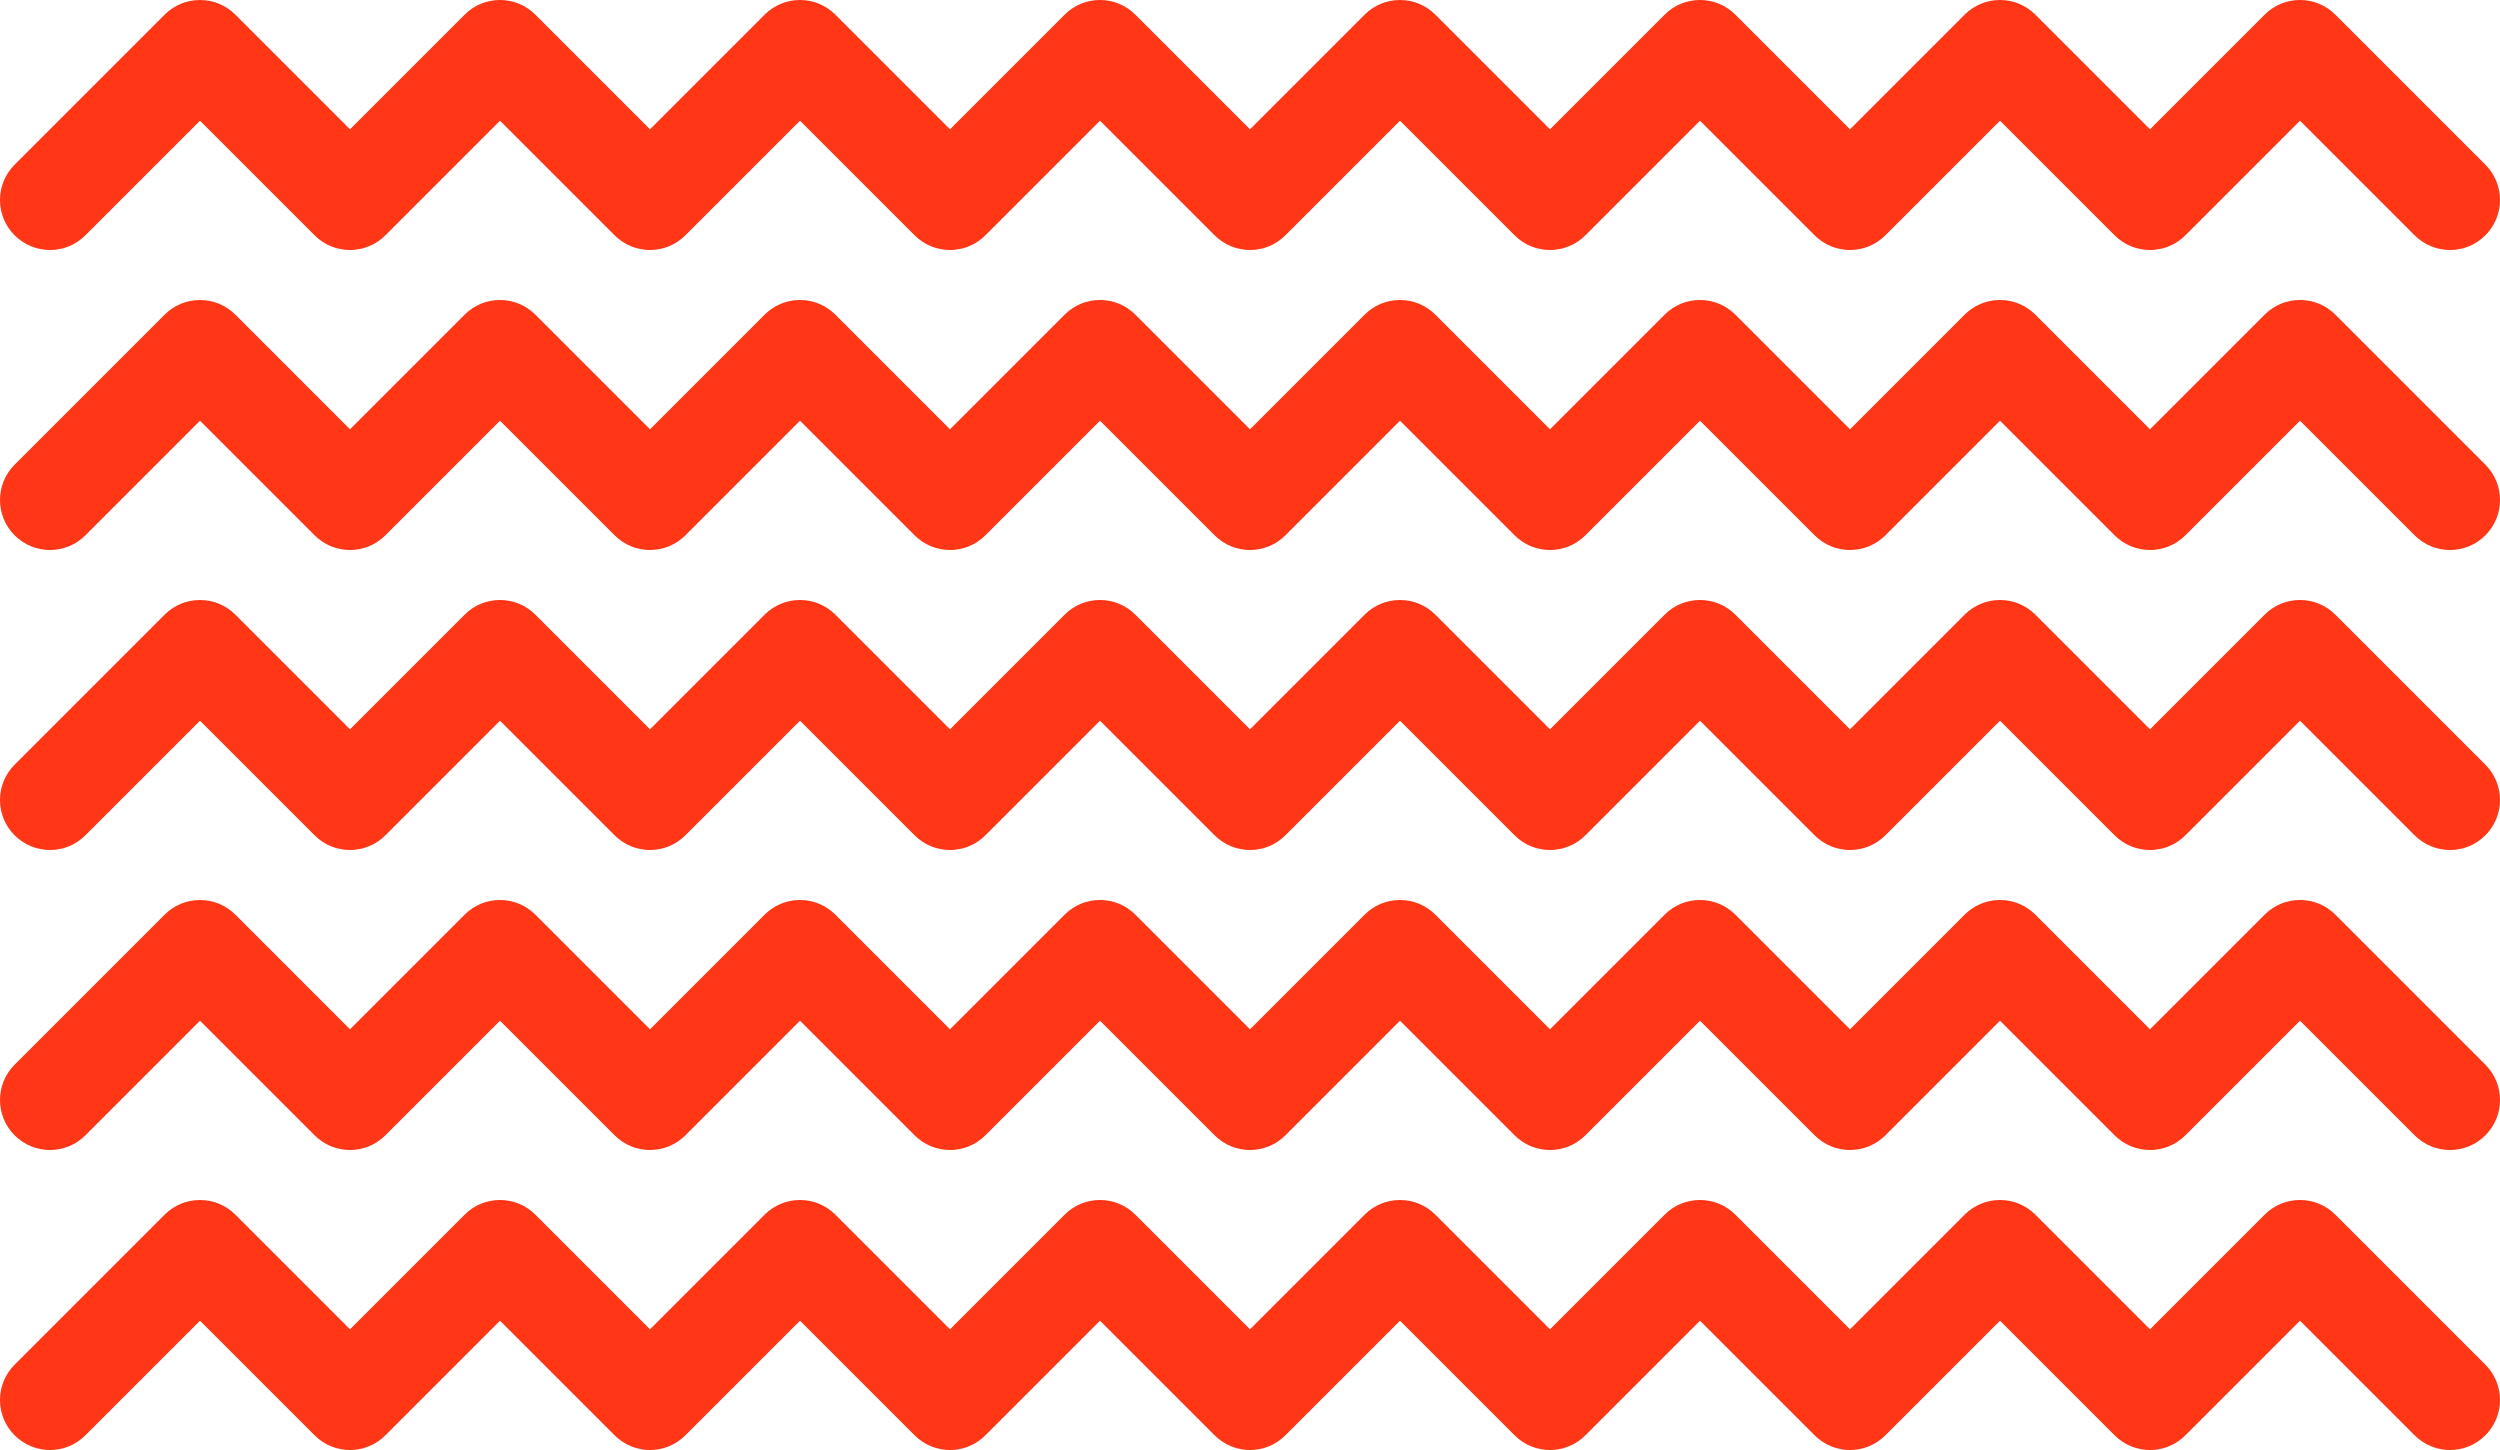 <?xml version="1.0" encoding="utf-8"?>
<!-- Generator: Adobe Illustrator 16.2.1, SVG Export Plug-In . SVG Version: 6.00 Build 0)  -->
<!DOCTYPE svg PUBLIC "-//W3C//DTD SVG 1.1//EN" "http://www.w3.org/Graphics/SVG/1.1/DTD/svg11.dtd">
<svg version="1.1" id="Layer_1" xmlns="http://www.w3.org/2000/svg" xmlns:xlink="http://www.w3.org/1999/xlink" x="0px" y="0px"
	 width="50px" height="29px" viewBox="0 0 50 29" enable-background="new 0 0 50 29" xml:space="preserve">
<g>
	<path fill="#FF3717" d="M4,24c0.256,0,0.512,0.098,0.707,0.293L7,26.586l2.293-2.293c0.391-0.391,1.023-0.391,1.414,0L13,26.586
		l2.293-2.293c0.391-0.391,1.023-0.391,1.414,0L19,26.586l2.293-2.293c0.391-0.391,1.023-0.391,1.414,0L25,26.586l2.293-2.293
		c0.391-0.391,1.023-0.391,1.414,0L31,26.586l2.293-2.293c0.391-0.391,1.023-0.391,1.414,0L37,26.586l2.293-2.293
		c0.391-0.391,1.023-0.391,1.414,0L43,26.586l2.293-2.293c0.391-0.391,1.023-0.391,1.414,0l3,3c0.391,0.391,0.391,1.023,0,1.414
		s-1.023,0.391-1.414,0L46,26.414l-2.293,2.293c-0.391,0.391-1.023,0.391-1.414,0L40,26.414l-2.293,2.293
		c-0.391,0.391-1.023,0.391-1.414,0L34,26.414l-2.293,2.293c-0.391,0.391-1.023,0.391-1.414,0L28,26.414l-2.293,2.293
		c-0.391,0.391-1.023,0.391-1.414,0L22,26.414l-2.293,2.293c-0.391,0.391-1.023,0.391-1.414,0L16,26.414l-2.293,2.293
		c-0.391,0.391-1.023,0.391-1.414,0L10,26.414l-2.293,2.293c-0.391,0.391-1.023,0.391-1.414,0L4,26.414l-2.293,2.293
		c-0.391,0.391-1.023,0.391-1.414,0s-0.391-1.023,0-1.414l3-3C3.488,24.098,3.744,24,4,24z"/>
</g>
<g>
	<path fill="#FF3717" d="M4,18c0.256,0,0.512,0.098,0.707,0.293L7,20.586l2.293-2.293c0.391-0.391,1.023-0.391,1.414,0L13,20.586
		l2.293-2.293c0.391-0.391,1.023-0.391,1.414,0L19,20.586l2.293-2.293c0.391-0.391,1.023-0.391,1.414,0L25,20.586l2.293-2.293
		c0.391-0.391,1.023-0.391,1.414,0L31,20.586l2.293-2.293c0.391-0.391,1.023-0.391,1.414,0L37,20.586l2.293-2.293
		c0.391-0.391,1.023-0.391,1.414,0L43,20.586l2.293-2.293c0.391-0.391,1.023-0.391,1.414,0l3,3c0.391,0.391,0.391,1.023,0,1.414
		s-1.023,0.391-1.414,0L46,20.414l-2.293,2.293c-0.391,0.391-1.023,0.391-1.414,0L40,20.414l-2.293,2.293
		c-0.391,0.391-1.023,0.391-1.414,0L34,20.414l-2.293,2.293c-0.391,0.391-1.023,0.391-1.414,0L28,20.414l-2.293,2.293
		c-0.391,0.391-1.023,0.391-1.414,0L22,20.414l-2.293,2.293c-0.391,0.391-1.023,0.391-1.414,0L16,20.414l-2.293,2.293
		c-0.391,0.391-1.023,0.391-1.414,0L10,20.414l-2.293,2.293c-0.391,0.391-1.023,0.391-1.414,0L4,20.414l-2.293,2.293
		c-0.391,0.391-1.023,0.391-1.414,0s-0.391-1.023,0-1.414l3-3C3.488,18.098,3.744,18,4,18z"/>
</g>
<g>
	<path fill="#FF3717" d="M4,12c0.256,0,0.512,0.098,0.707,0.293L7,14.586l2.293-2.293c0.391-0.391,1.023-0.391,1.414,0L13,14.586
		l2.293-2.293c0.391-0.391,1.023-0.391,1.414,0L19,14.586l2.293-2.293c0.391-0.391,1.023-0.391,1.414,0L25,14.586l2.293-2.293
		c0.391-0.391,1.023-0.391,1.414,0L31,14.586l2.293-2.293c0.391-0.391,1.023-0.391,1.414,0L37,14.586l2.293-2.293
		c0.391-0.391,1.023-0.391,1.414,0L43,14.586l2.293-2.293c0.391-0.391,1.023-0.391,1.414,0l3,3c0.391,0.391,0.391,1.023,0,1.414
		s-1.023,0.391-1.414,0L46,14.414l-2.293,2.293c-0.391,0.391-1.023,0.391-1.414,0L40,14.414l-2.293,2.293
		c-0.391,0.391-1.023,0.391-1.414,0L34,14.414l-2.293,2.293c-0.391,0.391-1.023,0.391-1.414,0L28,14.414l-2.293,2.293
		c-0.391,0.391-1.023,0.391-1.414,0L22,14.414l-2.293,2.293c-0.391,0.391-1.023,0.391-1.414,0L16,14.414l-2.293,2.293
		c-0.391,0.391-1.023,0.391-1.414,0L10,14.414l-2.293,2.293c-0.391,0.391-1.023,0.391-1.414,0L4,14.414l-2.293,2.293
		c-0.391,0.391-1.023,0.391-1.414,0s-0.391-1.023,0-1.414l3-3C3.488,12.098,3.744,12,4,12z"/>
</g>
<g>
	<path fill="#FF3717" d="M4,6c0.256,0,0.512,0.098,0.707,0.293L7,8.586l2.293-2.293c0.391-0.391,1.023-0.391,1.414,0L13,8.586
		l2.293-2.293c0.391-0.391,1.023-0.391,1.414,0L19,8.586l2.293-2.293c0.391-0.391,1.023-0.391,1.414,0L25,8.586l2.293-2.293
		c0.391-0.391,1.023-0.391,1.414,0L31,8.586l2.293-2.293c0.391-0.391,1.023-0.391,1.414,0L37,8.586l2.293-2.293
		c0.391-0.391,1.023-0.391,1.414,0L43,8.586l2.293-2.293c0.391-0.391,1.023-0.391,1.414,0l3,3c0.391,0.391,0.391,1.023,0,1.414
		s-1.023,0.391-1.414,0L46,8.414l-2.293,2.293c-0.391,0.391-1.023,0.391-1.414,0L40,8.414l-2.293,2.293
		c-0.391,0.391-1.023,0.391-1.414,0L34,8.414l-2.293,2.293c-0.391,0.391-1.023,0.391-1.414,0L28,8.414l-2.293,2.293
		c-0.391,0.391-1.023,0.391-1.414,0L22,8.414l-2.293,2.293c-0.391,0.391-1.023,0.391-1.414,0L16,8.414l-2.293,2.293
		c-0.391,0.391-1.023,0.391-1.414,0L10,8.414l-2.293,2.293c-0.391,0.391-1.023,0.391-1.414,0L4,8.414l-2.293,2.293
		c-0.391,0.391-1.023,0.391-1.414,0s-0.391-1.023,0-1.414l3-3C3.488,6.098,3.744,6,4,6z"/>
</g>
<g>
	<path fill="#FF3717" d="M4,0c0.256,0,0.512,0.098,0.707,0.293L7,2.586l2.293-2.293c0.391-0.391,1.023-0.391,1.414,0L13,2.586
		l2.293-2.293c0.391-0.391,1.023-0.391,1.414,0L19,2.586l2.293-2.293c0.391-0.391,1.023-0.391,1.414,0L25,2.586l2.293-2.293
		c0.391-0.391,1.023-0.391,1.414,0L31,2.586l2.293-2.293c0.391-0.391,1.023-0.391,1.414,0L37,2.586l2.293-2.293
		c0.391-0.391,1.023-0.391,1.414,0L43,2.586l2.293-2.293c0.391-0.391,1.023-0.391,1.414,0l3,3c0.391,0.391,0.391,1.023,0,1.414
		s-1.023,0.391-1.414,0L46,2.414l-2.293,2.293c-0.391,0.391-1.023,0.391-1.414,0L40,2.414l-2.293,2.293
		c-0.391,0.391-1.023,0.391-1.414,0L34,2.414l-2.293,2.293c-0.391,0.391-1.023,0.391-1.414,0L28,2.414l-2.293,2.293
		c-0.391,0.391-1.023,0.391-1.414,0L22,2.414l-2.293,2.293c-0.391,0.391-1.023,0.391-1.414,0L16,2.414l-2.293,2.293
		c-0.391,0.391-1.023,0.391-1.414,0L10,2.414L7.707,4.707c-0.391,0.391-1.023,0.391-1.414,0L4,2.414L1.707,4.707
		c-0.391,0.391-1.023,0.391-1.414,0s-0.391-1.023,0-1.414l3-3C3.488,0.098,3.744,0,4,0z"/>
</g>
</svg>
